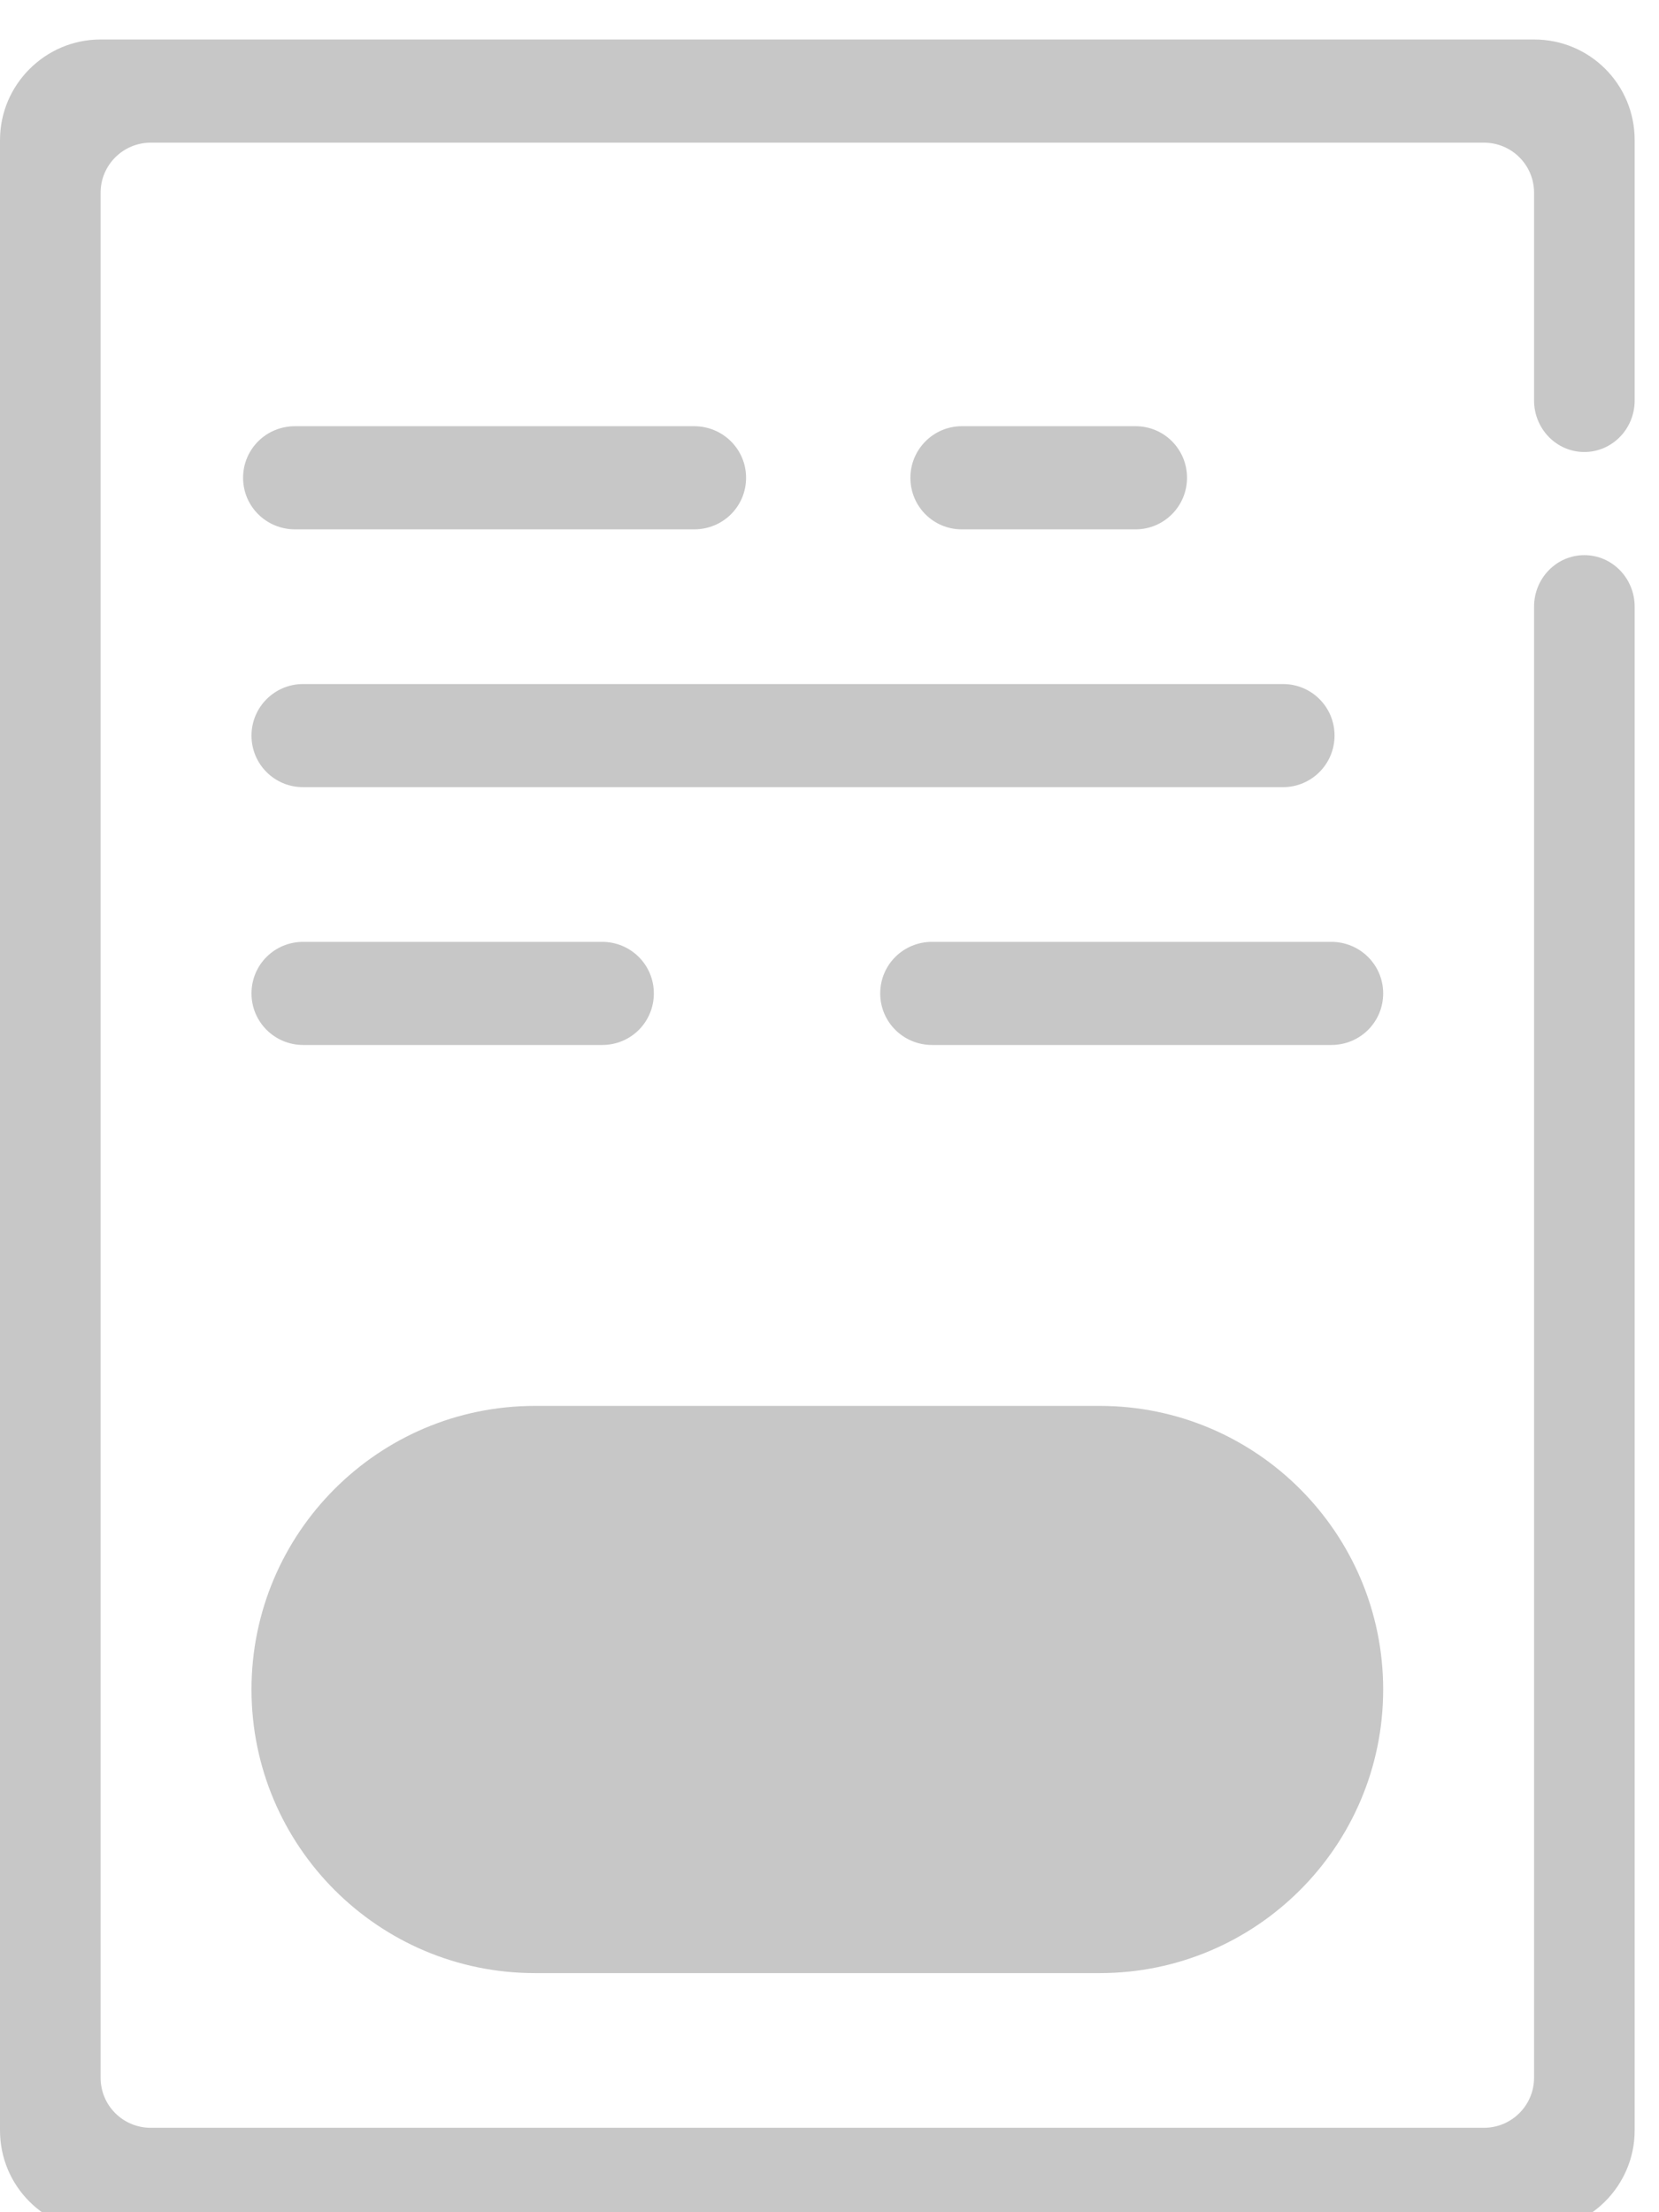 <?xml version="1.0" encoding="UTF-8"?>
<svg width="42px" height="56px" viewBox="0 0 42 56" version="1.1" xmlns="http://www.w3.org/2000/svg" xmlns:xlink="http://www.w3.org/1999/xlink">
    <!-- Generator: sketchtool 41.2 (35397) - http://www.bohemiancoding.com/sketch -->
    <title>A07D4589-5C72-41BA-B78F-0593B04BC7AF</title>
    <desc>Created with sketchtool.</desc>
    <defs></defs>
    <g id="New" stroke="none" stroke-width="1" fill="none" fill-rule="evenodd">
        <g id="10-3-3-U:-Upload-(Errors)" transform="translate(-807, -464)" fill="#C7C7C7">
            <g id="Confirm" transform="translate(245, 159)">
                <g id="Uploaded-file" transform="translate(422, 285)">
                    <g id="Group-6" transform="translate(28, 20)">
                        <path d="M114.547,4.878 C114.547,4.178 115.117,3.611 115.817,3.611 L149.567,3.611 C150.268,3.611 150.837,4.175 150.837,4.878 L150.837,52.596 C150.837,53.296 150.267,53.863 149.567,53.863 L115.817,53.863 C115.115,53.863 114.547,53.299 114.547,52.596 L114.547,4.878 Z M153.384,10.137 L153.384,15.358 C153.384,14.637 152.814,14.053 152.11,14.053 C151.407,14.053 150.837,14.637 150.837,15.358 L150.837,10.137 C150.837,10.858 151.407,11.442 152.11,11.442 C152.814,11.442 153.384,10.858 153.384,10.137 Z M112,3.546 C112,2.14 113.15,1 114.542,1 L150.842,1 C152.246,1 153.384,2.133 153.384,3.546 L153.384,53.928 C153.384,55.334 152.234,56.474 150.842,56.474 L114.542,56.474 C113.138,56.474 112,55.34 112,53.928 L112,3.546 Z M135.048,12.095 C135.048,11.374 135.633,10.789 136.348,10.789 L140.75,10.789 C141.469,10.789 142.051,11.369 142.051,12.095 C142.051,12.816 141.466,13.4 140.75,13.4 L136.348,13.4 C135.63,13.4 135.048,12.821 135.048,12.095 Z M118.367,18.621 C118.367,17.9 118.952,17.316 119.671,17.316 L144.482,17.316 C145.202,17.316 145.786,17.895 145.786,18.621 C145.786,19.342 145.201,19.926 144.482,19.926 L119.671,19.926 C118.951,19.926 118.367,19.347 118.367,18.621 Z M134.284,25.147 C134.284,24.426 134.864,23.842 135.598,23.842 L145.702,23.842 C146.428,23.842 147.017,24.421 147.017,25.147 C147.017,25.868 146.437,26.453 145.702,26.453 L135.598,26.453 C134.872,26.453 134.284,25.873 134.284,25.147 Z M118.154,12.095 C118.154,11.374 118.735,10.789 119.469,10.789 L129.573,10.789 C130.299,10.789 130.888,11.369 130.888,12.095 C130.888,12.816 130.308,13.4 129.573,13.4 L119.469,13.4 C118.743,13.4 118.154,12.821 118.154,12.095 Z M118.367,25.147 C118.367,24.426 118.944,23.842 119.678,23.842 L127.243,23.842 C127.967,23.842 128.553,24.421 128.553,25.147 C128.553,25.868 127.977,26.453 127.243,26.453 L119.678,26.453 C118.954,26.453 118.367,25.873 118.367,25.147 Z M118.367,42.768 C118.367,38.804 121.584,35.589 125.541,35.589 L139.843,35.589 C143.805,35.589 147.017,38.812 147.017,42.768 C147.017,46.733 143.8,49.947 139.843,49.947 L125.541,49.947 C121.579,49.947 118.367,46.725 118.367,42.768 Z" id="ICN"></path>
                    </g>
                </g>
            </g>
        </g>
    </g>
</svg>